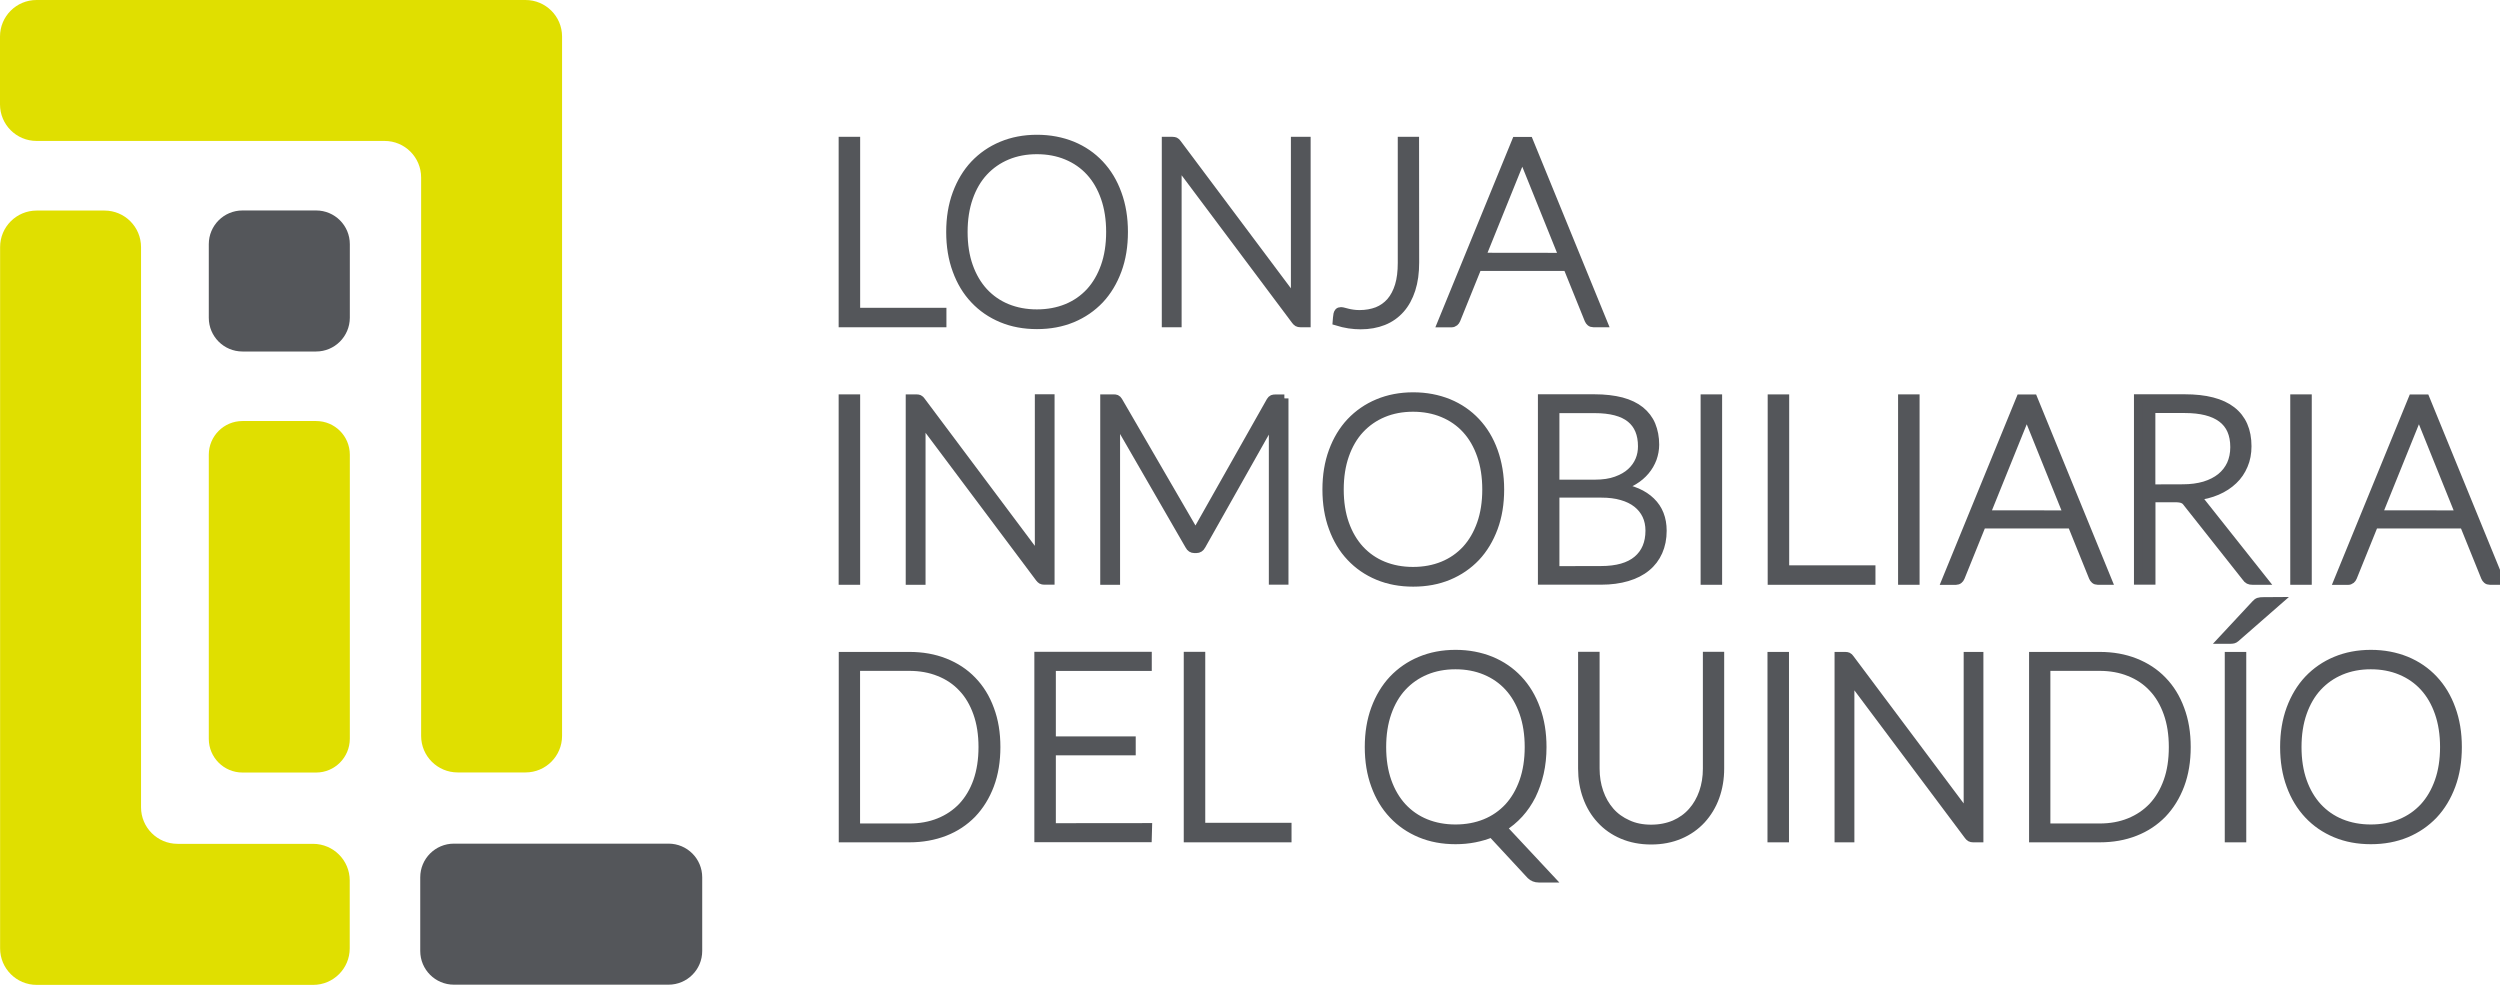 <?xml version="1.0" encoding="utf-8"?>
<!-- Generator: Adobe Illustrator 24.0.0, SVG Export Plug-In . SVG Version: 6.00 Build 0)  -->
<svg version="1.1" id="Capa_1" xmlns="http://www.w3.org/2000/svg" xmlns:xlink="http://www.w3.org/1999/xlink" x="0px" y="0px"
	 viewBox="0 0 253.84 100" style="enable-background:new 0 0 253.84 100;" xml:space="preserve">
<style type="text/css">
	.st0{fill:#54565A;stroke:#54565A;stroke-width:0.833;stroke-miterlimit:10;}
	.st1{fill:#54565A;}
	.st2{fill:#E0DF00;}
</style>
<g>
	<g>
		<path class="st0" d="M95.68,31.67v1.14H85.57v-18.5h1.35v17.36H95.68z"/>
		<path class="st0" d="M114.11,23.55c0,1.43-0.21,2.73-0.64,3.89c-0.43,1.16-1.03,2.16-1.8,2.98c-0.78,0.82-1.71,1.46-2.79,1.91
			c-1.09,0.45-2.28,0.67-3.59,0.67c-1.31,0-2.5-0.22-3.58-0.67c-1.08-0.45-2.01-1.09-2.78-1.91c-0.78-0.82-1.38-1.82-1.8-2.98
			c-0.43-1.16-0.64-2.46-0.64-3.89c0-1.42,0.21-2.71,0.64-3.88c0.43-1.16,1.03-2.16,1.8-2.98c0.78-0.82,1.7-1.46,2.78-1.91
			c1.08-0.45,2.27-0.68,3.58-0.68c1.31,0,2.5,0.23,3.59,0.67c1.09,0.45,2.02,1.09,2.79,1.91c0.78,0.83,1.38,1.82,1.8,2.99
			C113.9,20.84,114.11,22.13,114.11,23.55z M112.73,23.55c0-1.29-0.18-2.45-0.54-3.48c-0.36-1.03-0.86-1.9-1.52-2.62
			c-0.65-0.71-1.44-1.26-2.36-1.64c-0.91-0.38-1.93-0.57-3.03-0.57c-1.1,0-2.11,0.19-3.02,0.57c-0.91,0.38-1.7,0.93-2.36,1.64
			c-0.66,0.71-1.17,1.59-1.53,2.62c-0.36,1.03-0.54,2.19-0.54,3.48c0,1.3,0.18,2.46,0.54,3.48c0.36,1.02,0.87,1.89,1.53,2.61
			c0.66,0.71,1.45,1.26,2.36,1.63c0.91,0.37,1.92,0.56,3.02,0.56c1.11,0,2.12-0.19,3.03-0.56c0.91-0.37,1.7-0.92,2.36-1.63
			c0.65-0.71,1.16-1.59,1.52-2.61C112.55,26.01,112.73,24.85,112.73,23.55z"/>
		<path class="st0" d="M132.66,14.31v18.5h-0.63c-0.11,0-0.21-0.02-0.28-0.06c-0.07-0.04-0.14-0.11-0.21-0.2l-12.02-16.06
			c0.03,0.26,0.04,0.51,0.04,0.75v15.57h-1.18v-18.5h0.67c0.12,0,0.21,0.02,0.28,0.05c0.07,0.03,0.14,0.1,0.21,0.2l11.99,16.02
			c-0.03-0.26-0.04-0.51-0.04-0.75V14.31H132.66L132.66,14.31z"/>
		<path class="st0" d="M143.68,26.64c0,1.04-0.12,1.95-0.38,2.75s-0.62,1.46-1.1,2c-0.48,0.54-1.06,0.95-1.74,1.22
			c-0.68,0.27-1.45,0.41-2.3,0.41c-0.39,0-0.79-0.03-1.19-0.09c-0.4-0.06-0.82-0.16-1.24-0.29c0.01-0.12,0.02-0.24,0.03-0.37
			c0.01-0.12,0.03-0.24,0.05-0.37c0.02-0.08,0.05-0.15,0.1-0.21c0.05-0.06,0.13-0.09,0.25-0.09c0.08,0,0.17,0.02,0.28,0.05
			c0.11,0.03,0.24,0.06,0.39,0.1c0.15,0.04,0.32,0.07,0.52,0.1c0.2,0.03,0.43,0.05,0.69,0.05c0.66,0,1.26-0.11,1.79-0.31
			c0.53-0.21,0.98-0.53,1.36-0.96c0.37-0.43,0.66-0.98,0.86-1.63c0.2-0.66,0.29-1.43,0.29-2.32V14.31h1.33L143.68,26.64
			L143.68,26.64z"/>
		<path class="st0" d="M162.81,32.81h-1.03c-0.12,0-0.22-0.03-0.3-0.1s-0.14-0.15-0.18-0.25l-2.17-5.37h-9.09l-2.17,5.37
			c-0.04,0.1-0.1,0.18-0.18,0.25c-0.09,0.07-0.19,0.11-0.31,0.11h-1.02l7.57-18.5h1.32L162.81,32.81z M158.71,26.09l-3.77-9.35
			c-0.13-0.3-0.26-0.67-0.38-1.1c-0.05,0.21-0.11,0.41-0.17,0.59c-0.06,0.19-0.12,0.36-0.2,0.52l-3.77,9.33L158.71,26.09
			L158.71,26.09z"/>
		<path class="st0" d="M86.92,58.96h-1.35v-18.5h1.35V58.96z"/>
		<path class="st0" d="M106.66,40.45v18.5h-0.63c-0.11,0-0.21-0.02-0.28-0.06c-0.07-0.04-0.14-0.11-0.21-0.2L93.52,42.64
			c0.03,0.26,0.04,0.51,0.04,0.75v15.57h-1.18v-18.5h0.67c0.12,0,0.21,0.02,0.28,0.05c0.07,0.03,0.14,0.1,0.21,0.2l11.99,16.02
			c-0.03-0.26-0.04-0.51-0.04-0.75V40.45L106.66,40.45L106.66,40.45z"/>
		<path class="st0" d="M130.41,40.45v18.5h-1.16V43.19c0-0.23,0.01-0.46,0.04-0.72L122,55.4c-0.12,0.23-0.3,0.34-0.52,0.34h-0.21
			c-0.23,0-0.4-0.11-0.52-0.34l-7.48-12.96c0.03,0.26,0.04,0.51,0.04,0.75v15.77h-1.18v-18.5h0.93c0.12,0,0.22,0.01,0.29,0.04
			s0.14,0.1,0.21,0.21l7.47,12.87c0.13,0.25,0.24,0.5,0.34,0.79c0.05-0.14,0.11-0.28,0.17-0.41c0.06-0.14,0.12-0.26,0.2-0.39
			l7.26-12.85c0.07-0.11,0.14-0.18,0.21-0.21c0.07-0.03,0.17-0.04,0.29-0.04H130.41L130.41,40.45z"/>
		<path class="st0" d="M152.31,49.7c0,1.43-0.21,2.73-0.64,3.89c-0.43,1.16-1.03,2.16-1.8,2.98c-0.78,0.82-1.71,1.46-2.79,1.91
			s-2.28,0.67-3.59,0.67s-2.5-0.22-3.58-0.67c-1.08-0.45-2.01-1.09-2.78-1.91c-0.78-0.82-1.38-1.82-1.8-2.98
			c-0.43-1.16-0.64-2.46-0.64-3.89c0-1.42,0.21-2.71,0.64-3.88s1.03-2.16,1.8-2.98c0.78-0.82,1.7-1.46,2.78-1.91
			c1.08-0.45,2.27-0.68,3.58-0.68s2.5,0.23,3.59,0.67c1.09,0.45,2.02,1.09,2.79,1.91c0.78,0.83,1.38,1.82,1.8,2.99
			C152.09,46.99,152.31,48.28,152.31,49.7z M150.92,49.7c0-1.29-0.18-2.45-0.54-3.48c-0.36-1.03-0.86-1.9-1.52-2.62
			c-0.65-0.71-1.44-1.26-2.36-1.64c-0.91-0.38-1.93-0.57-3.03-0.57c-1.1,0-2.11,0.19-3.02,0.57c-0.91,0.38-1.7,0.93-2.36,1.64
			c-0.66,0.71-1.17,1.59-1.53,2.62c-0.36,1.03-0.54,2.19-0.54,3.48c0,1.3,0.18,2.46,0.54,3.48c0.36,1.02,0.87,1.89,1.53,2.61
			c0.66,0.71,1.45,1.26,2.36,1.63c0.91,0.37,1.92,0.56,3.02,0.56c1.11,0,2.12-0.19,3.03-0.56c0.91-0.37,1.7-0.92,2.36-1.63
			c0.65-0.71,1.16-1.59,1.52-2.61S150.92,51,150.92,49.7z"/>
		<path class="st0" d="M161.89,40.45c1.05,0,1.97,0.11,2.75,0.31c0.78,0.21,1.42,0.52,1.92,0.92c0.5,0.41,0.88,0.9,1.12,1.48
			c0.24,0.59,0.37,1.25,0.37,1.99c0,0.49-0.09,0.96-0.25,1.41c-0.17,0.45-0.41,0.87-0.73,1.25c-0.32,0.38-0.71,0.72-1.18,1
			c-0.46,0.29-1,0.5-1.6,0.65c1.46,0.21,2.57,0.69,3.35,1.45c0.78,0.75,1.17,1.75,1.17,2.98c0,0.79-0.14,1.49-0.42,2.12
			c-0.28,0.63-0.68,1.16-1.21,1.59c-0.53,0.44-1.19,0.77-1.96,1c-0.78,0.23-1.66,0.35-2.64,0.35h-6.01v-18.5H161.89L161.89,40.45z
			 M157.92,41.52v7.6h4c0.86,0,1.59-0.11,2.19-0.33c0.61-0.22,1.1-0.5,1.49-0.86c0.39-0.36,0.67-0.76,0.86-1.21s0.27-0.92,0.27-1.4
			c0-1.25-0.39-2.19-1.18-2.83c-0.79-0.64-2.01-0.96-3.66-0.96H157.92L157.92,41.52z M162.56,57.89c1.62,0,2.85-0.35,3.68-1.05
			c0.83-0.7,1.25-1.69,1.25-2.96c0-0.58-0.11-1.11-0.33-1.57s-0.54-0.86-0.96-1.19s-0.93-0.58-1.54-0.75
			c-0.61-0.18-1.3-0.26-2.08-0.26h-4.66v7.79L162.56,57.89L162.56,57.89z"/>
		<path class="st0" d="M174.44,58.96h-1.35v-18.5h1.35V58.96z"/>
		<path class="st0" d="M190.01,57.82v1.14h-10.11v-18.5h1.35v17.36L190.01,57.82L190.01,57.82z"/>
		<path class="st0" d="M194.49,58.96h-1.35v-18.5h1.35V58.96z"/>
		<path class="st0" d="M214.02,58.96h-1.03c-0.12,0-0.22-0.03-0.3-0.1c-0.08-0.07-0.14-0.15-0.18-0.25l-2.17-5.37h-9.09l-2.17,5.37
			c-0.04,0.1-0.1,0.18-0.18,0.25s-0.19,0.11-0.31,0.11h-1.02l7.57-18.5h1.32L214.02,58.96z M209.93,52.24l-3.77-9.35
			c-0.13-0.3-0.26-0.67-0.38-1.1c-0.05,0.21-0.11,0.41-0.17,0.59c-0.06,0.19-0.12,0.36-0.2,0.52l-3.77,9.33L209.93,52.24
			L209.93,52.24z"/>
		<path class="st0" d="M229.85,58.96h-1.15c-0.15,0-0.27-0.02-0.37-0.07c-0.1-0.05-0.2-0.14-0.28-0.27l-5.94-7.51
			c-0.07-0.1-0.14-0.18-0.21-0.25c-0.07-0.07-0.16-0.12-0.25-0.16c-0.09-0.04-0.2-0.07-0.33-0.09c-0.12-0.02-0.28-0.03-0.46-0.03
			h-2.42v8.37h-1.35v-18.5h4.73c2.13,0,3.72,0.41,4.78,1.23c1.06,0.82,1.59,2.03,1.59,3.63c0,0.71-0.12,1.35-0.37,1.93
			c-0.25,0.59-0.59,1.1-1.05,1.53c-0.46,0.44-1.01,0.8-1.66,1.08c-0.65,0.28-1.38,0.46-2.19,0.56c0.21,0.13,0.4,0.3,0.56,0.52
			L229.85,58.96z M221.64,49.59c0.82,0,1.55-0.1,2.2-0.29c0.65-0.2,1.2-0.48,1.65-0.84c0.45-0.37,0.79-0.8,1.03-1.32
			c0.23-0.52,0.35-1.09,0.35-1.74c0-1.32-0.43-2.29-1.29-2.93c-0.86-0.64-2.11-0.95-3.76-0.95h-3.39v8.08L221.64,49.59L221.64,49.59
			z"/>
		<path class="st0" d="M234.31,58.96h-1.35v-18.5h1.35V58.96z"/>
		<path class="st0" d="M253.84,58.96h-1.03c-0.12,0-0.22-0.03-0.3-0.1c-0.08-0.07-0.14-0.15-0.18-0.25l-2.17-5.37h-9.09l-2.17,5.37
			c-0.04,0.1-0.1,0.18-0.18,0.25c-0.09,0.07-0.19,0.11-0.31,0.11h-1.02l7.57-18.5h1.32L253.84,58.96z M249.75,52.24l-3.77-9.35
			c-0.13-0.3-0.26-0.67-0.38-1.1c-0.05,0.21-0.11,0.41-0.17,0.59c-0.06,0.19-0.12,0.36-0.2,0.52l-3.77,9.33L249.75,52.24
			L249.75,52.24z"/>
		<path class="st0" d="M101.16,75.85c0,1.43-0.21,2.71-0.64,3.86c-0.43,1.14-1.03,2.11-1.8,2.92c-0.78,0.8-1.71,1.42-2.79,1.84
			s-2.28,0.64-3.59,0.64h-6.76v-18.5h6.76c1.31,0,2.5,0.21,3.59,0.64s2.02,1.04,2.79,1.84c0.78,0.8,1.38,1.77,1.8,2.92
			C100.95,73.15,101.16,74.43,101.16,75.85z M99.77,75.85c0-1.29-0.18-2.44-0.54-3.45c-0.36-1.01-0.86-1.87-1.52-2.56
			c-0.65-0.7-1.44-1.23-2.36-1.59c-0.91-0.37-1.93-0.55-3.03-0.55h-5.41v16.33h5.41c1.11,0,2.12-0.18,3.03-0.55
			c0.92-0.37,1.7-0.9,2.36-1.59c0.65-0.7,1.16-1.55,1.52-2.56C99.59,78.3,99.77,77.15,99.77,75.85z"/>
		<path class="st0" d="M116.56,83.99l-0.03,1.11h-11.09v-18.5h11.09v1.11h-9.74v7.48h8.11v1.09h-8.11V84L116.56,83.99L116.56,83.99z
			"/>
		<path class="st0" d="M130.72,83.97v1.14h-10.11V66.6h1.35v17.36H130.72z"/>
		<path class="st0" d="M157.37,89.19h-1.12c-0.34,0-0.62-0.11-0.84-0.33l-3.95-4.26c-0.55,0.23-1.13,0.4-1.74,0.52
			c-0.61,0.12-1.25,0.18-1.93,0.18c-1.31,0-2.5-0.22-3.58-0.67c-1.08-0.45-2.01-1.09-2.78-1.91c-0.78-0.82-1.38-1.82-1.8-2.98
			c-0.43-1.16-0.64-2.46-0.64-3.89c0-1.42,0.21-2.71,0.64-3.88c0.43-1.16,1.03-2.16,1.8-2.98c0.78-0.82,1.7-1.46,2.78-1.91
			c1.08-0.45,2.27-0.68,3.58-0.68s2.5,0.23,3.59,0.67c1.09,0.45,2.02,1.09,2.79,1.91c0.78,0.83,1.38,1.82,1.8,2.99
			c0.43,1.16,0.64,2.46,0.64,3.88c0,0.93-0.09,1.81-0.28,2.64c-0.19,0.82-0.46,1.58-0.8,2.28c-0.35,0.69-0.77,1.31-1.27,1.86
			c-0.5,0.55-1.07,1.02-1.7,1.41L157.37,89.19z M140.33,75.85c0,1.3,0.18,2.46,0.54,3.48c0.36,1.02,0.87,1.89,1.53,2.61
			c0.66,0.71,1.45,1.26,2.36,1.63c0.91,0.37,1.92,0.56,3.02,0.56c1.11,0,2.12-0.19,3.03-0.56c0.91-0.37,1.7-0.92,2.36-1.63
			c0.65-0.71,1.16-1.59,1.52-2.61c0.36-1.02,0.54-2.19,0.54-3.48c0-1.29-0.18-2.45-0.54-3.48c-0.36-1.03-0.86-1.9-1.52-2.62
			c-0.65-0.71-1.44-1.26-2.36-1.64c-0.91-0.38-1.93-0.57-3.03-0.57c-1.1,0-2.11,0.19-3.02,0.57c-0.91,0.38-1.7,0.93-2.36,1.64
			c-0.66,0.71-1.17,1.59-1.53,2.62C140.51,73.4,140.33,74.56,140.33,75.85z"/>
		<path class="st0" d="M167.64,84.15c0.89,0,1.68-0.16,2.39-0.46c0.7-0.31,1.3-0.74,1.78-1.29c0.49-0.55,0.86-1.2,1.12-1.94
			c0.26-0.75,0.39-1.55,0.39-2.41V66.6h1.33v11.44c0,1.02-0.16,1.97-0.48,2.86c-0.32,0.89-0.79,1.66-1.39,2.32
			c-0.61,0.66-1.34,1.18-2.21,1.55c-0.87,0.37-1.84,0.56-2.92,0.56c-1.08,0-2.05-0.19-2.92-0.56c-0.87-0.37-1.61-0.89-2.21-1.55
			c-0.61-0.66-1.07-1.43-1.39-2.32c-0.32-0.88-0.48-1.84-0.48-2.86V66.6h1.35v11.43c0,0.86,0.13,1.67,0.39,2.41
			c0.26,0.75,0.63,1.39,1.11,1.94c0.48,0.55,1.08,0.98,1.78,1.29C165.96,83.99,166.76,84.15,167.64,84.15z"/>
		<path class="st0" d="M181.23,85.11h-1.35v-18.5h1.35V85.11z"/>
		<path class="st0" d="M200.97,66.61v18.5h-0.63c-0.11,0-0.21-0.02-0.28-0.06c-0.07-0.04-0.14-0.11-0.21-0.2l-12.02-16.06
			c0.03,0.26,0.04,0.51,0.04,0.75v15.57h-1.18v-18.5h0.67c0.12,0,0.21,0.02,0.28,0.05c0.07,0.03,0.14,0.1,0.21,0.2l11.99,16.02
			c-0.03-0.26-0.04-0.51-0.04-0.75V66.61H200.97L200.97,66.61z"/>
		<path class="st0" d="M222.02,75.85c0,1.43-0.21,2.71-0.64,3.86c-0.43,1.14-1.03,2.11-1.8,2.92c-0.78,0.8-1.71,1.42-2.79,1.84
			c-1.09,0.43-2.28,0.64-3.59,0.64h-6.76v-18.5h6.76c1.31,0,2.5,0.21,3.59,0.64c1.09,0.43,2.02,1.04,2.79,1.84
			c0.78,0.8,1.38,1.77,1.8,2.92C221.81,73.15,222.02,74.43,222.02,75.85z M220.63,75.85c0-1.29-0.18-2.44-0.54-3.45
			c-0.36-1.01-0.86-1.87-1.52-2.56c-0.65-0.7-1.44-1.23-2.36-1.59c-0.91-0.37-1.93-0.55-3.03-0.55h-5.41v16.33h5.41
			c1.11,0,2.12-0.18,3.03-0.55c0.92-0.37,1.7-0.9,2.36-1.59c0.65-0.7,1.16-1.55,1.52-2.56C220.46,78.3,220.63,77.15,220.63,75.85z"
			/>
		<path class="st0" d="M231.29,61.04L227,64.79c-0.08,0.07-0.16,0.11-0.23,0.13c-0.08,0.02-0.17,0.03-0.27,0.03h-0.85l3.37-3.62
			c0.11-0.12,0.21-0.2,0.32-0.23c0.11-0.04,0.27-0.05,0.48-0.05L231.29,61.04L231.29,61.04z M227.66,85.11h-1.35v-18.5h1.35V85.11z"
			/>
		<path class="st0" d="M249.55,75.85c0,1.43-0.21,2.73-0.64,3.89c-0.43,1.16-1.03,2.16-1.8,2.98c-0.78,0.82-1.71,1.46-2.79,1.91
			c-1.09,0.45-2.28,0.67-3.59,0.67s-2.5-0.22-3.58-0.67c-1.08-0.45-2.01-1.09-2.78-1.91s-1.38-1.82-1.8-2.98
			c-0.43-1.16-0.64-2.46-0.64-3.89c0-1.42,0.21-2.71,0.64-3.88c0.43-1.16,1.03-2.16,1.8-2.98c0.78-0.82,1.7-1.46,2.78-1.91
			c1.08-0.45,2.27-0.68,3.58-0.68s2.5,0.23,3.59,0.67c1.09,0.45,2.02,1.09,2.79,1.91c0.78,0.83,1.38,1.82,1.8,2.99
			C249.34,73.14,249.55,74.43,249.55,75.85z M248.17,75.85c0-1.29-0.18-2.45-0.54-3.48c-0.36-1.03-0.86-1.9-1.52-2.62
			c-0.65-0.71-1.44-1.26-2.36-1.64c-0.91-0.38-1.93-0.57-3.03-0.57c-1.1,0-2.11,0.19-3.02,0.57c-0.91,0.38-1.7,0.93-2.36,1.64
			c-0.66,0.71-1.17,1.59-1.53,2.62c-0.36,1.03-0.54,2.19-0.54,3.48c0,1.3,0.18,2.46,0.54,3.48c0.36,1.02,0.87,1.89,1.53,2.61
			c0.66,0.71,1.45,1.26,2.36,1.63c0.91,0.37,1.92,0.56,3.02,0.56c1.11,0,2.12-0.19,3.03-0.56c0.91-0.37,1.7-0.92,2.36-1.63
			c0.65-0.71,1.16-1.59,1.52-2.61C247.99,78.31,248.17,77.15,248.17,75.85z"/>
	</g>
	<g>
		<path class="st1" d="M32.1,35.69h-7.48c-1.89,0-3.42-1.53-3.42-3.42v-7.48c0-1.89,1.53-3.42,3.42-3.42h7.48
			c1.89,0,3.42,1.53,3.42,3.42v7.48C35.51,34.16,33.98,35.69,32.1,35.69z"/>
		<path class="st2" d="M32.1,78.44h-7.48c-1.89,0-3.42-1.53-3.42-3.42V46.17c0-1.89,1.53-3.42,3.42-3.42h7.48
			c1.89,0,3.42,1.53,3.42,3.42v28.85C35.51,76.91,33.98,78.44,32.1,78.44z"/>
		<path class="st2" d="M57.07,3.71v71.01c0,2.05-1.66,3.71-3.71,3.71h-6.89c-2.05,0-3.71-1.66-3.71-3.71v-56.7
			c0-2.05-1.66-3.71-3.71-3.71H3.71C1.66,14.31,0,12.65,0,10.6V3.71C0,1.66,1.66,0,3.71,0h49.64C55.41,0,57.07,1.66,57.07,3.71z"/>
		<path class="st2" d="M35.51,89.4v6.89c0,2.05-1.66,3.71-3.71,3.71H3.72c-2.05,0-3.71-1.66-3.71-3.71v-71.2
			c0-2.05,1.66-3.71,3.71-3.71h6.89c2.05,0,3.71,1.66,3.71,3.71v56.88c0,2.05,1.66,3.71,3.71,3.71H31.8
			C33.85,85.69,35.51,87.35,35.51,89.4z"/>
		<path class="st1" d="M67.88,99.98H46.09c-1.89,0-3.42-1.53-3.42-3.42v-7.48c0-1.89,1.53-3.42,3.42-3.42h21.79
			c1.89,0,3.42,1.53,3.42,3.42v7.48C71.3,98.45,69.77,99.98,67.88,99.98z"/>
	</g>
</g>
</svg>
